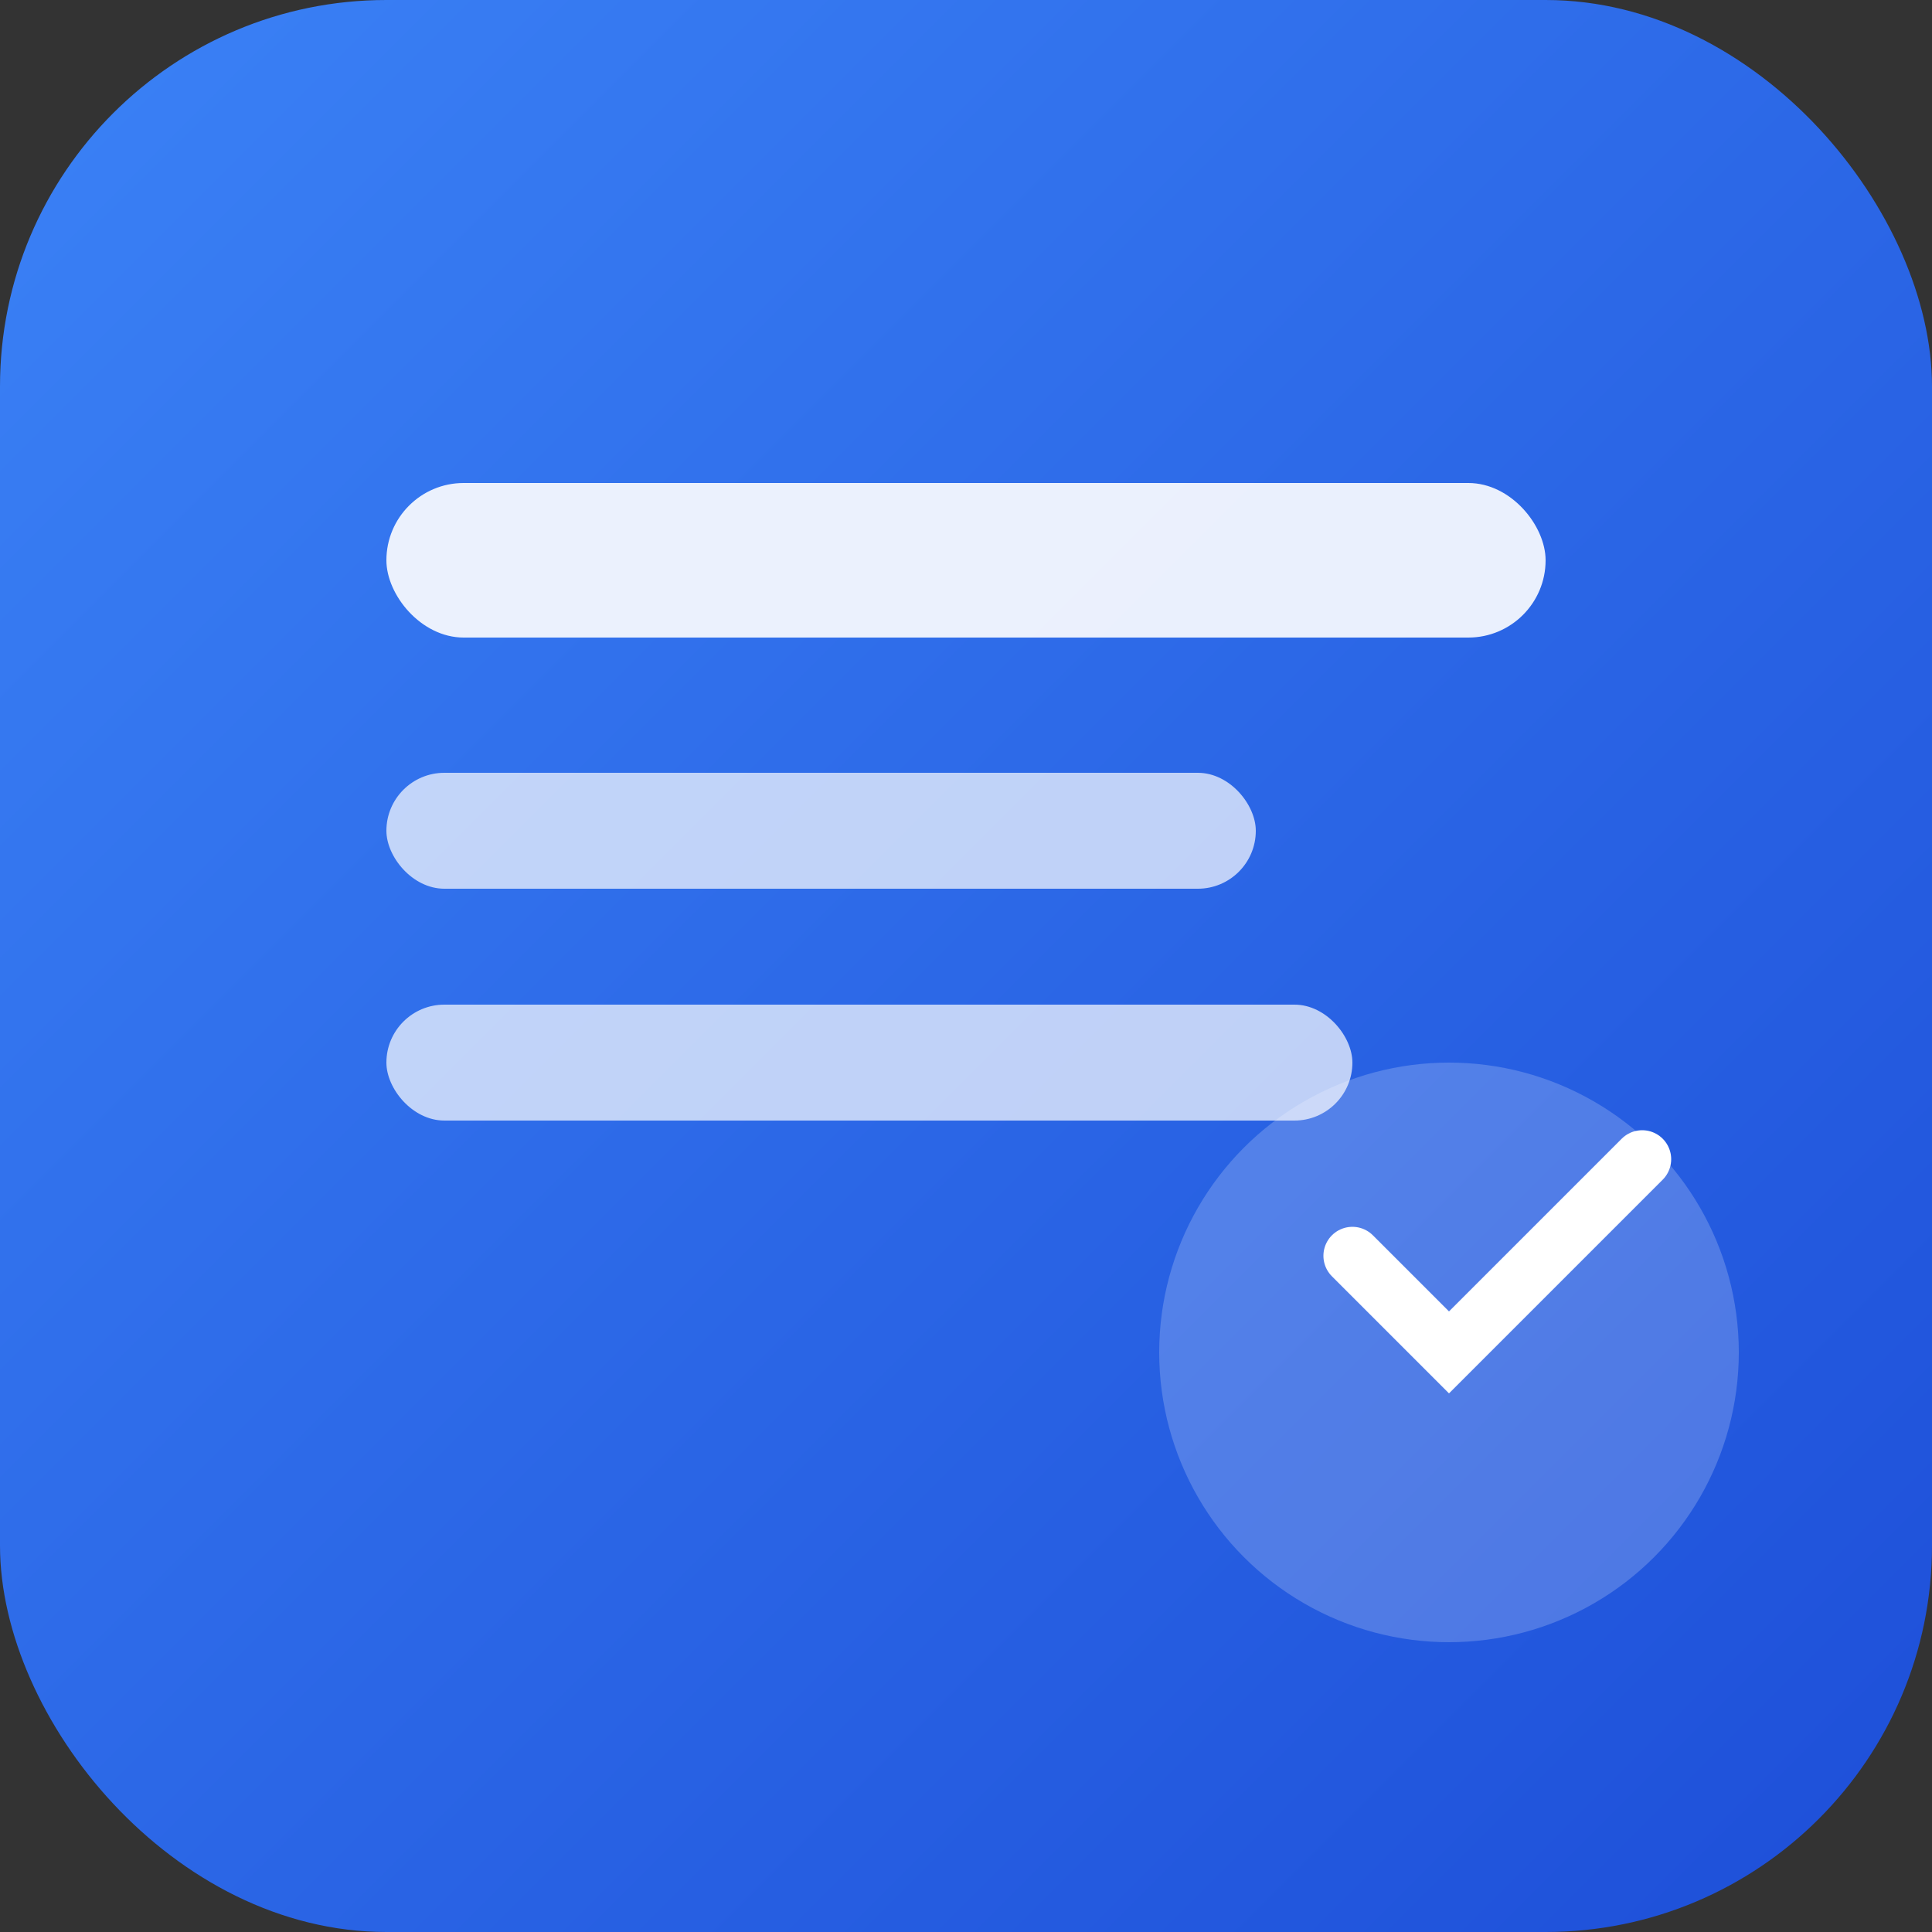 <svg viewBox="0 0 100 100" xmlns="http://www.w3.org/2000/svg">
  <rect x="0" y="0" width="100" height="100" fill="#333333" stroke="none"/>
  <defs>
    <linearGradient id="grad1" x1="0%" y1="0%" x2="100%" y2="100%">
      <stop offset="0%" style="stop-color:#3B82F6;stop-opacity:1" />
      <stop offset="100%" style="stop-color:#1D4ED8;stop-opacity:1" />
    </linearGradient>
  </defs>
  <rect width="100" height="100" rx="20" fill="url(#grad1)"/>
  <rect x="20" y="25" width="60" height="8" rx="4" fill="white" opacity="0.9"/>
  <rect x="20" y="40" width="45" height="6" rx="3" fill="white" opacity="0.7"/>
  <rect x="20" y="52" width="50" height="6" rx="3" fill="white" opacity="0.7"/>
  <circle cx="75" cy="70" r="15" fill="white" opacity="0.2"/>
  <path d="M70 65 L75 70 L85 60" stroke="white" stroke-width="3" fill="none" stroke-linecap="round"/>
</svg>
